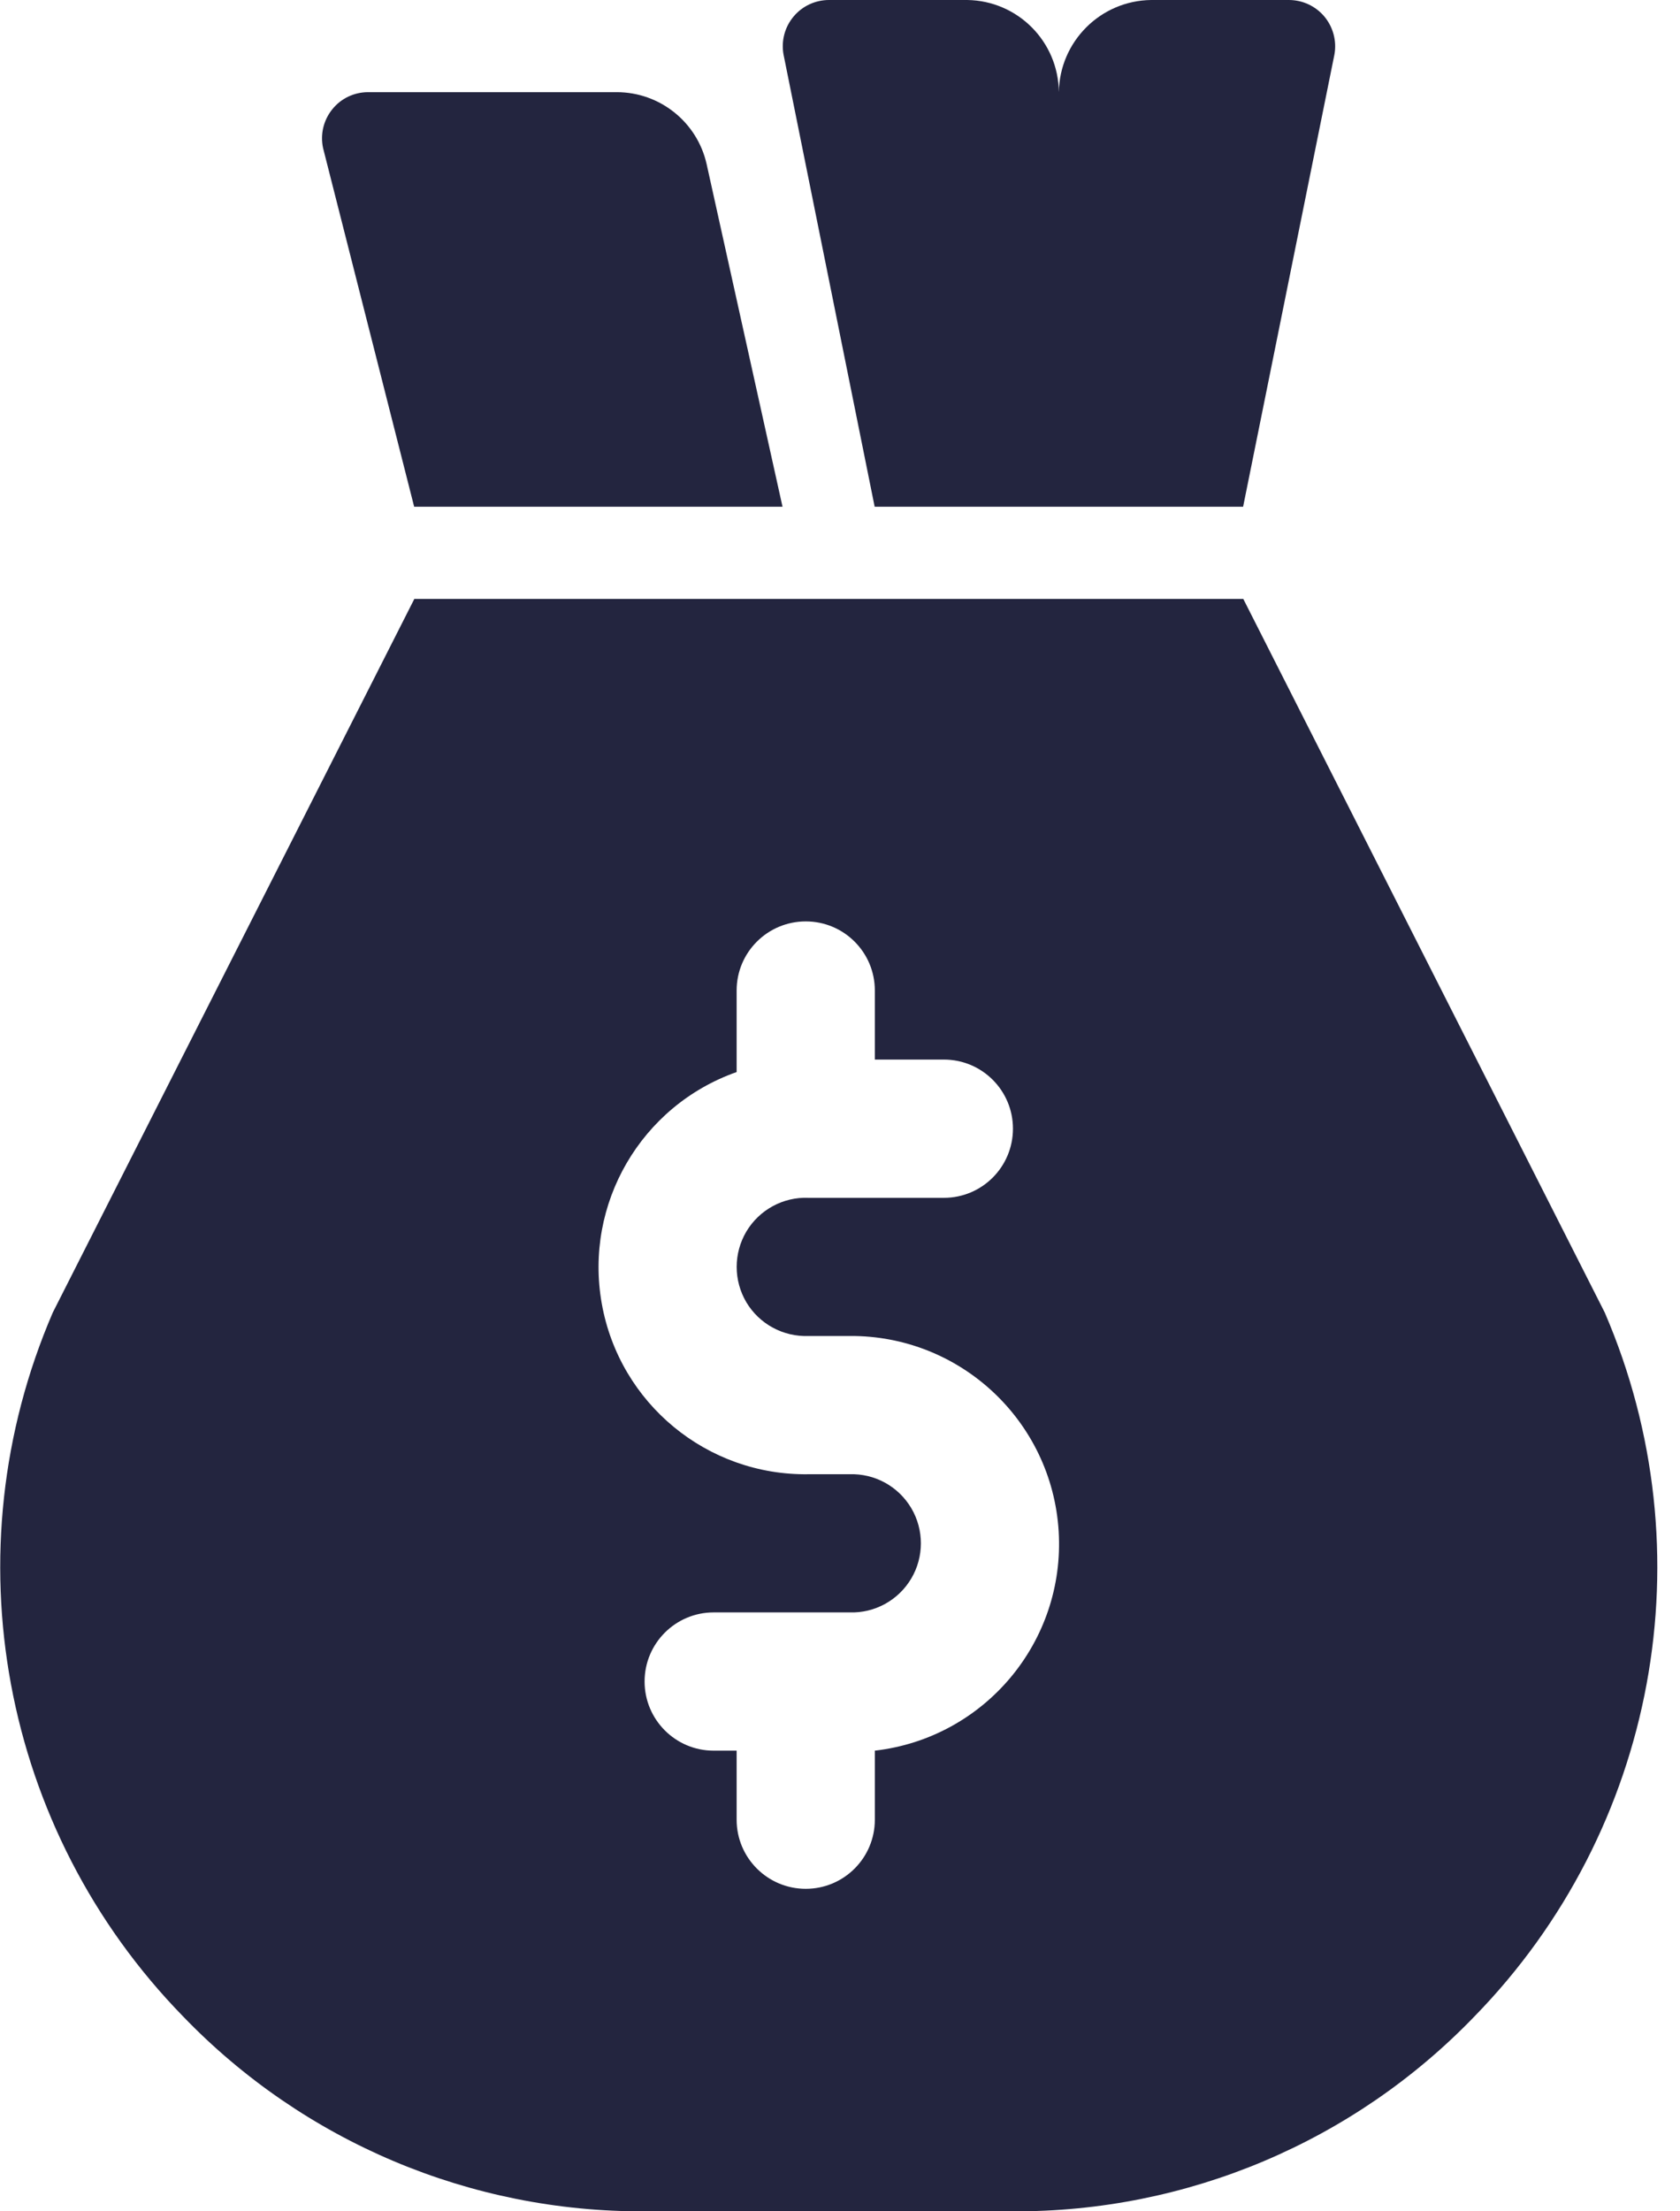 <?xml version="1.0" encoding="UTF-8"?>
<svg width="19px" height="25px" viewBox="0 0 19 25" version="1.1" xmlns="http://www.w3.org/2000/svg" xmlns:xlink="http://www.w3.org/1999/xlink">
    <!-- Generator: Sketch 53.1 (72631) - https://sketchapp.com -->
    <title>money</title>
    <desc>Created with Sketch.</desc>
    <g id="desktop" stroke="none" stroke-width="1" fill="none" fill-rule="evenodd">
        <g id="Artboard" transform="translate(-246, -261)" fill="#23253F" fill-rule="nonzero">
            <g id="money" transform="translate(246, 261)">
                <path d="M18.149,14.839 L14.061,6.771 L4.686,6.771 L0.597,14.839 C-0.57,17.545 0.012,20.688 2.071,22.797 C3.436,24.214 5.322,25.01 7.29,25 L11.456,25 C13.424,25.01 15.31,24.214 16.675,22.797 C18.734,20.688 19.316,17.545 18.149,14.839 Z M9.894,19.792 L9.894,20.573 C9.894,21.004 9.544,21.354 9.113,21.354 C8.681,21.354 8.331,21.004 8.331,20.573 L8.331,19.792 L8.071,19.792 C7.64,19.792 7.29,19.442 7.29,19.01 C7.29,18.579 7.64,18.229 8.071,18.229 L9.607,18.229 C9.893,18.239 10.16,18.092 10.306,17.846 C10.451,17.601 10.451,17.295 10.306,17.05 C10.16,16.804 9.893,16.657 9.607,16.667 L9.144,16.667 C7.997,16.684 7.007,15.867 6.806,14.739 C6.604,13.61 7.25,12.501 8.331,12.12 L8.331,11.198 C8.331,10.766 8.681,10.417 9.113,10.417 C9.544,10.417 9.894,10.766 9.894,11.198 L9.894,11.979 L10.675,11.979 C11.107,11.979 11.456,12.329 11.456,12.76 C11.456,13.192 11.107,13.542 10.675,13.542 L9.144,13.542 C8.858,13.53 8.588,13.677 8.441,13.923 C8.295,14.17 8.295,14.476 8.441,14.723 C8.588,14.969 8.858,15.115 9.144,15.104 L9.607,15.104 C10.857,15.094 11.897,16.064 11.973,17.312 C12.049,18.56 11.136,19.649 9.894,19.792 L9.894,19.792 Z" id="Shape"></path>
                <path d="M4.684,5.729 L8.85,5.729 L7.992,1.857 C7.886,1.381 7.463,1.042 6.975,1.042 L4.163,1.042 C4.005,1.042 3.855,1.113 3.757,1.237 C3.658,1.36 3.62,1.521 3.654,1.675 L4.684,5.729 Z" id="Path"></path>
                <path d="M11.977,5.729 L14.059,5.729 L15.092,0.615 C15.119,0.462 15.077,0.306 14.978,0.187 C14.878,0.068 14.731,-0 14.576,-1.16170966e-16 L13.019,-1.16170966e-16 C12.446,0.007 11.984,0.469 11.975,1.042 C11.97,0.47 11.51,0.008 10.939,-1.16689085e-16 L9.376,-1.16689085e-16 C9.221,-0 9.074,0.068 8.975,0.187 C8.875,0.306 8.834,0.462 8.861,0.615 L9.892,5.729 L11.977,5.729 Z" id="Path"></path>
            </g>
        </g>
    </g>
</svg>